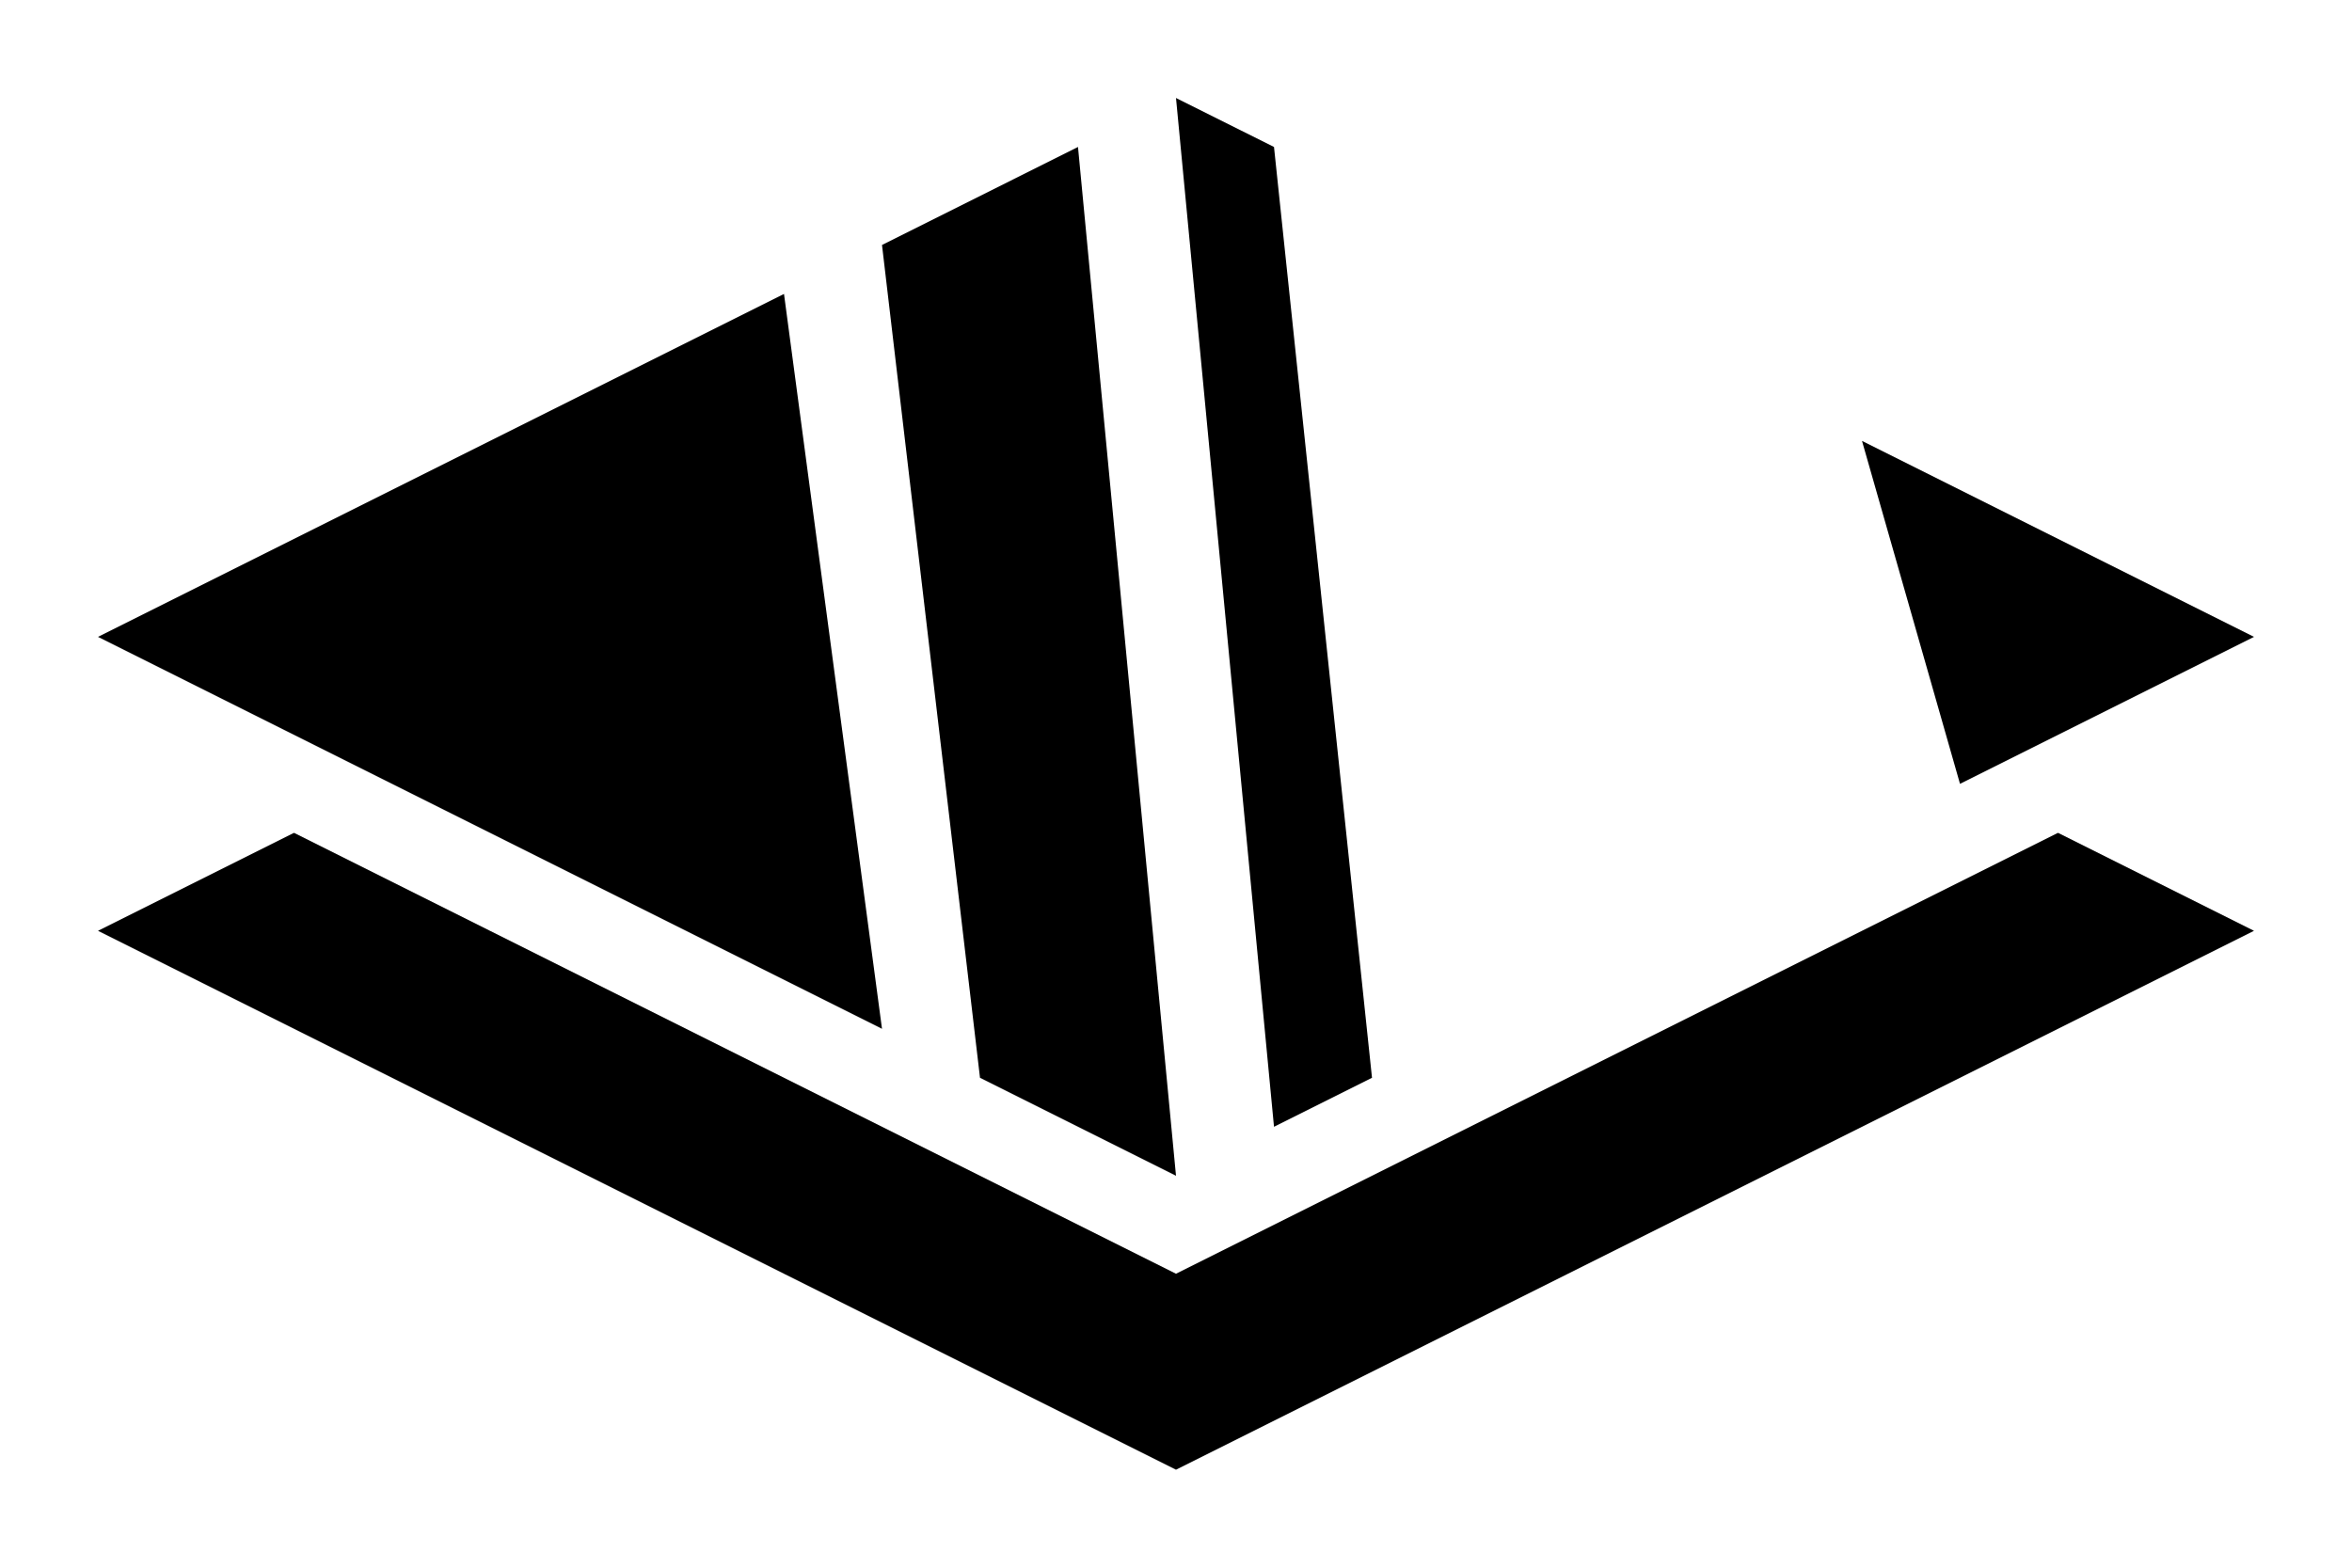<?xml version="1.0" encoding="UTF-8" standalone="no"?>
<!-- Created with Inkscape (http://www.inkscape.org/) -->

<svg
   xmlns:dc="http://purl.org/dc/elements/1.1/"
   xmlns:cc="http://creativecommons.org/ns#"
   xmlns:rdf="http://www.w3.org/1999/02/22-rdf-syntax-ns#"
   xmlns:svg="http://www.w3.org/2000/svg"
   xmlns="http://www.w3.org/2000/svg"
   xmlns:sodipodi="http://sodipodi.sourceforge.net/DTD/sodipodi-0.dtd"
   xmlns:inkscape="http://www.inkscape.org/namespaces/inkscape"
   version="1.1"
   width="96"
   height="64"
   id="svg2"
   inkscape:version="0.48.4 r9939"
   sodipodi:docname="layer-heatmap.svg">
  <sodipodi:namedview
     pagecolor="#ffffff"
     bordercolor="#666666"
     borderopacity="1"
     objecttolerance="10"
     gridtolerance="10"
     guidetolerance="10"
     inkscape:pageopacity="0"
     inkscape:pageshadow="2"
     inkscape:window-width="1016"
     inkscape:window-height="859"
     id="namedview16"
     showgrid="true"
     inkscape:zoom="6.9532167"
     inkscape:cx="51.027501"
     inkscape:cy="44.017778"
     inkscape:window-x="821"
     inkscape:window-y="159"
     inkscape:window-maximized="0"
     inkscape:current-layer="svg2">
    <inkscape:grid
       type="xygrid"
       id="grid2986"
       empspacing="2"
       visible="true"
       enabled="true"
       snapvisiblegridlinesonly="true" />
  </sodipodi:namedview>
  <defs
     id="defs4" />
  <path
     inkscape:connector-curvature="0"
     style="fill:#000000;fill-opacity:1;stroke:none"
     id="path3879-6-0"
     d="m 4,38 8,-4 36,18 36,-18 8,4 -44,22 z" />
  <path
     style="fill:#000000;fill-opacity:1;stroke:none"
     d="M 32,12 4,26 36,42 z"
     id="path3987"
     inkscape:connector-curvature="0"
     sodipodi:nodetypes="cccc" />
  <path
     inkscape:connector-curvature="0"
     style="fill:#000000;fill-opacity:1;stroke:none"
     id="path3987-6"
     d="m 36,10 8,-4 4,42 -8,-4 z"
     sodipodi:nodetypes="ccccc" />
  <path
     style="fill:#000000;fill-opacity:1;stroke:none"
     d="m 76,18 4,14 12,-6 z"
     id="path3987-2"
     inkscape:connector-curvature="0"
     sodipodi:nodetypes="cccc" />
  <path
     inkscape:connector-curvature="0"
     style="fill:#000000;fill-opacity:1;stroke:none"
     id="path3987-6-4"
     d="m 48,4 4,2 4,38 -4,2 z"
     sodipodi:nodetypes="ccccc" />
</svg>
